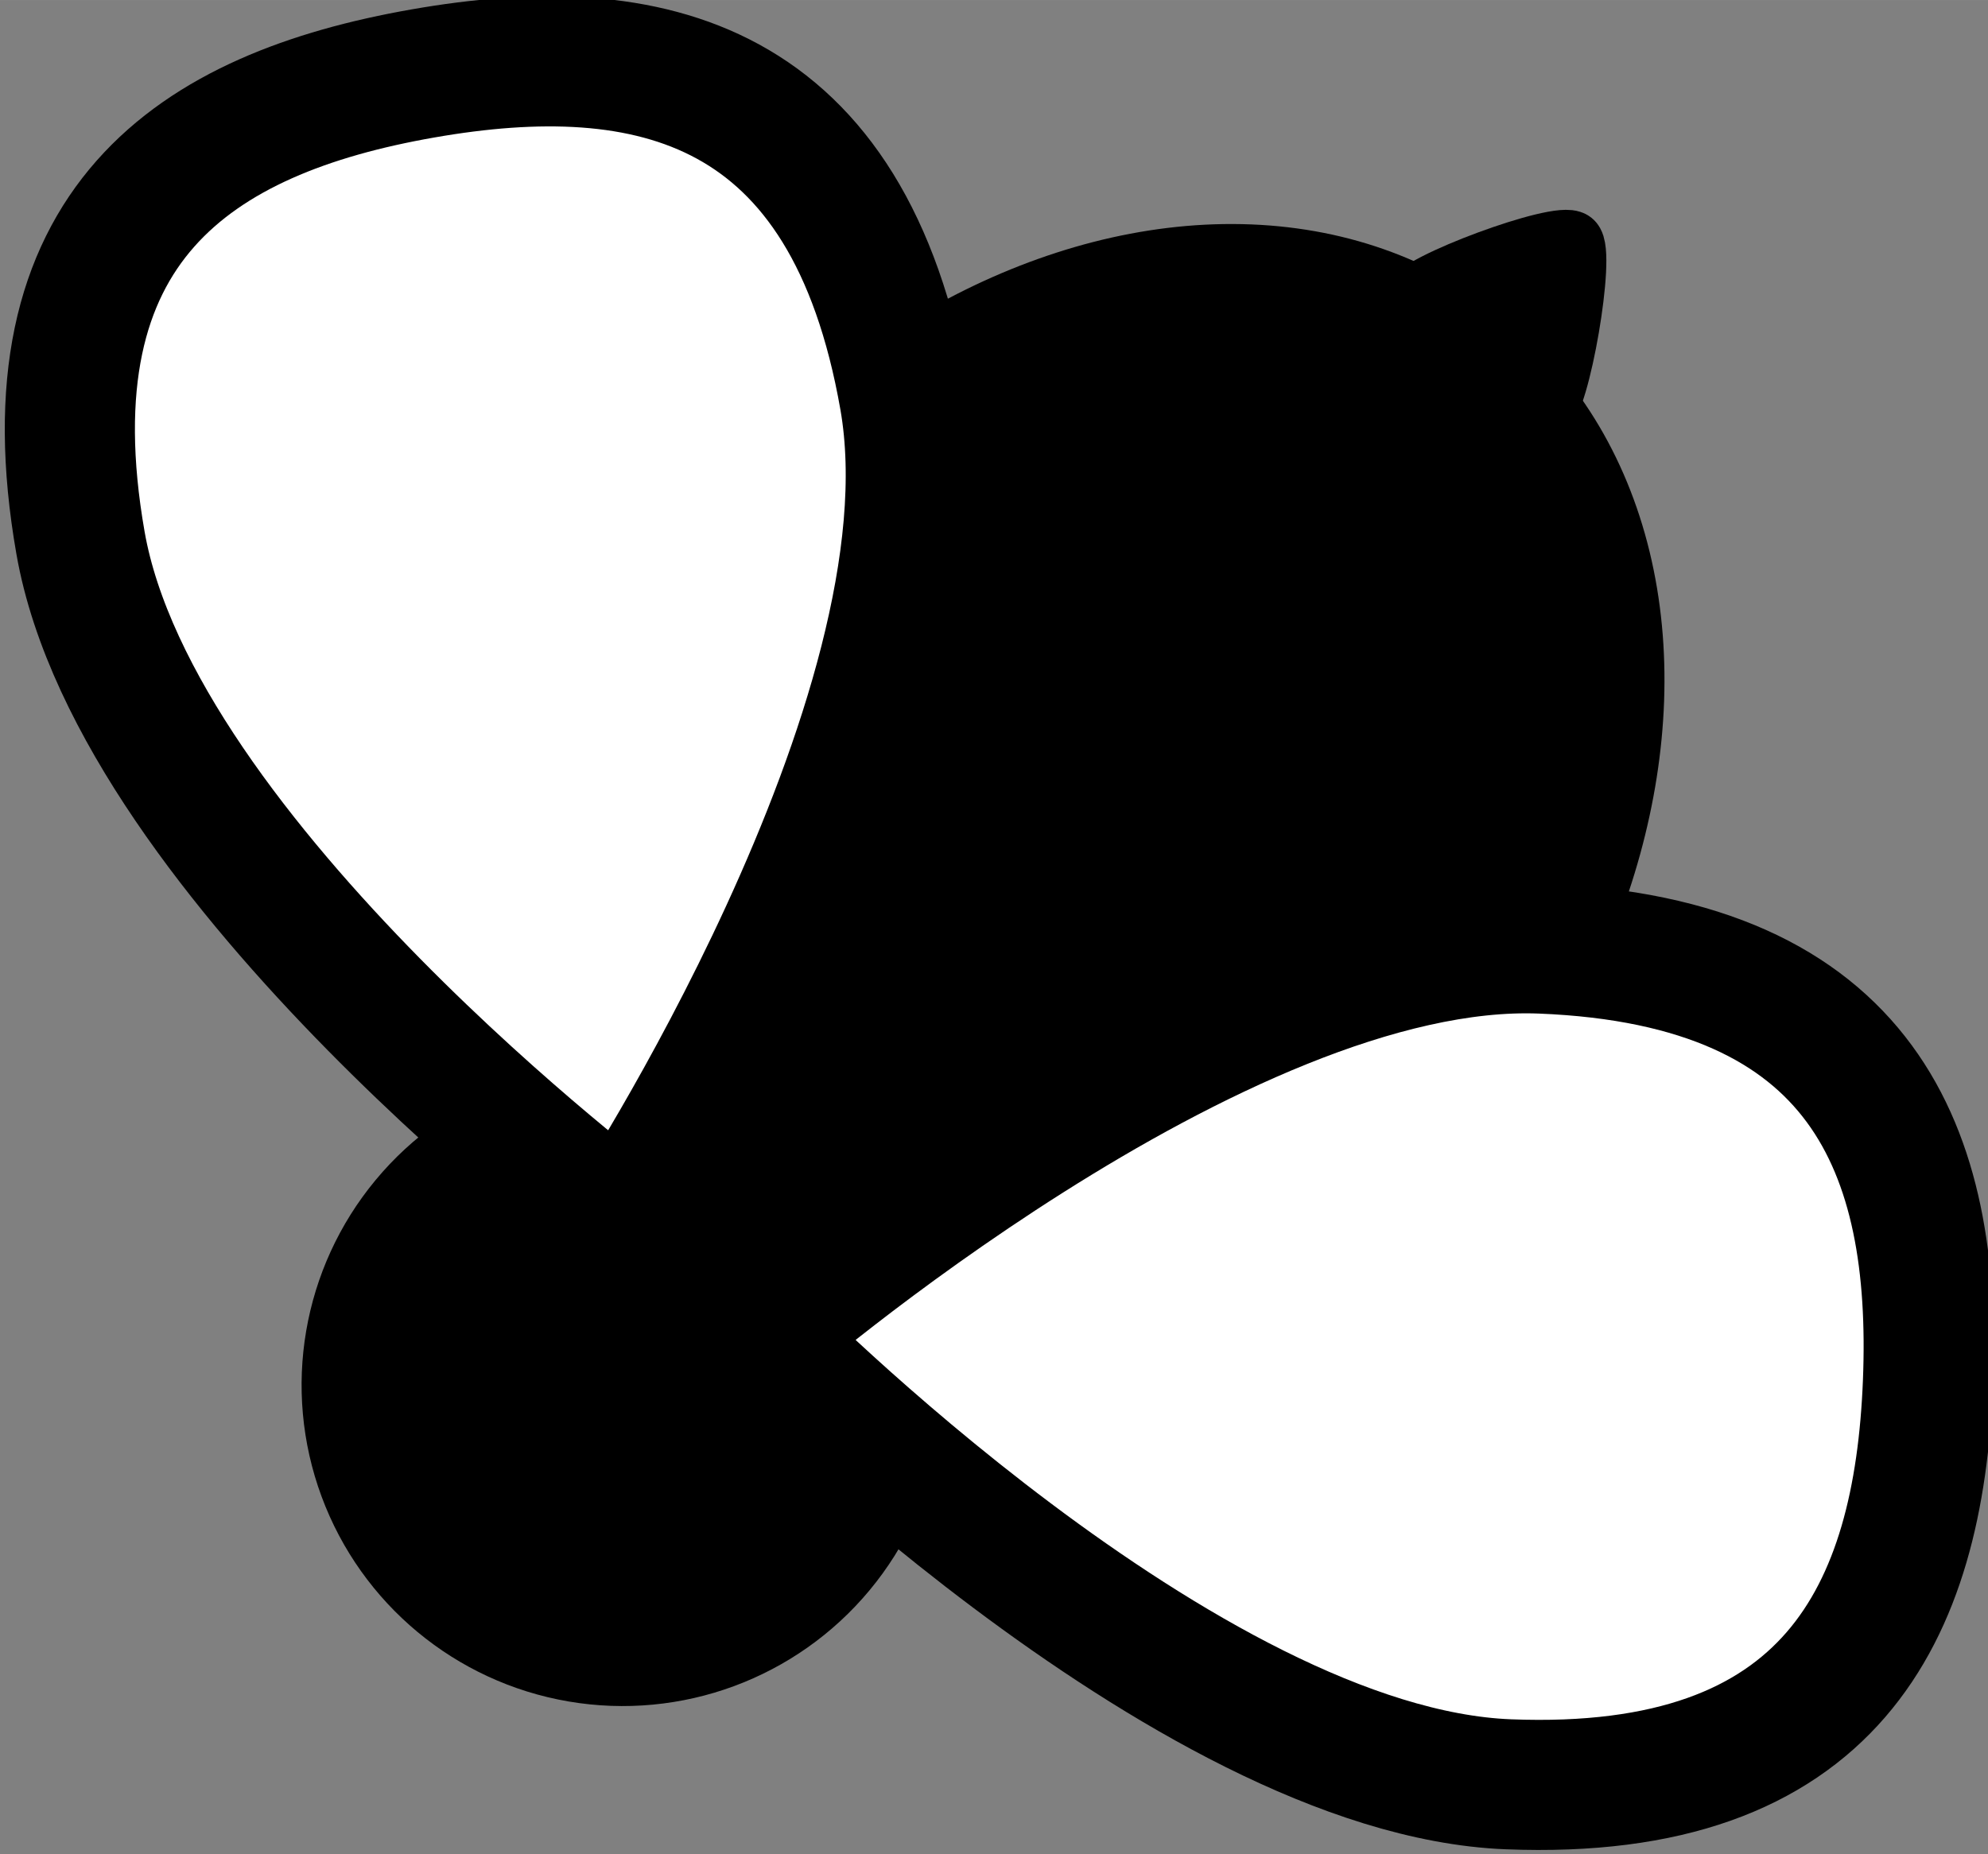 <?xml version="1.0" encoding="UTF-8" standalone="no"?>
<!-- Created with Inkscape (http://www.inkscape.org/) -->

<svg
   xmlns:dc="http://purl.org/dc/elements/1.1/"
   xmlns:cc="http://creativecommons.org/ns#"
   xmlns:rdf="http://www.w3.org/1999/02/22-rdf-syntax-ns#"
   xmlns:svg="http://www.w3.org/2000/svg"
   xmlns="http://www.w3.org/2000/svg"
   xmlns:sodipodi="http://sodipodi.sourceforge.net/DTD/sodipodi-0.dtd"
   xmlns:inkscape="http://www.inkscape.org/namespaces/inkscape"
   width="29.761mm"
   height="27.767mm"
   viewBox="0 0 105.454 98.387"
   id="svg2"
   version="1.1"
   inkscape:version="0.91 r13725"
   sodipodi:docname="eusocial_bee_only.svg">
  <rect x="0" y="0" width="105.454" height="98.387" fill="#808080" stroke="none"/>
  <defs
     id="defs4" />
  <sodipodi:namedview
     id="base"
     pagecolor="#ffffff"
     bordercolor="#666666"
     borderopacity="1.0"
     inkscape:pageopacity="0.0"
     inkscape:pageshadow="2"
     inkscape:zoom="0.35"
     inkscape:cx="-543.06882"
     inkscape:cy="60.483393"
     inkscape:document-units="px"
     inkscape:current-layer="layer1"
     showgrid="false"
     inkscape:snap-bbox="true"
     inkscape:snap-bbox-midpoints="true"
     fit-margin-top="0"
     fit-margin-left="0"
     fit-margin-right="0"
     fit-margin-bottom="0"
     showborder="false"
     inkscape:window-width="1920"
     inkscape:window-height="1056"
     inkscape:window-x="0"
     inkscape:window-y="24"
     inkscape:window-maximized="1"
     inkscape:bbox-nodes="true"
     inkscape:snap-to-guides="true"
     showguides="true"
     inkscape:guide-bbox="true"
     inkscape:object-nodes="true"
     inkscape:snap-smooth-nodes="true">
    <sodipodi:guide
       position="522.337,167.26"
       orientation="1,0"
       id="guide4283" />
    <sodipodi:guide
       position="39.99,502.177"
       orientation="0,1"
       id="guide4296" />
  </sodipodi:namedview>
  <g
     inkscape:label="Layer 1"
     inkscape:groupmode="layer"
     id="layer1"
     transform="translate(-377.153,-682.265)">
    <g
       id="g4287"
       transform="matrix(0.531,0.441,-0.441,0.531,211.471,23.236)">
      <circle
         r="24.674"
         cy="632.467"
         cx="899.49"
         id="path4227"
         style="fill:#000000;fill-opacity:1;stroke:none;stroke-width:20.532;stroke-linecap:round;stroke-linejoin:round;stroke-miterlimit:4;stroke-dasharray:20.532, 41.064;stroke-dashoffset:0;stroke-opacity:1" />
      <ellipse
         ry="45.383"
         rx="34.073"
         transform="matrix(1,-0.016,0.016,1,0,0)"
         cy="590.596"
         cx="890.426"
         id="path4227-5"
         style="fill:#000000;fill-opacity:1;stroke:#000000;stroke-width:10;stroke-linecap:round;stroke-linejoin:round;stroke-miterlimit:4;stroke-dasharray:none;stroke-dashoffset:0;stroke-opacity:1" />
      <g
         transform="matrix(-0.608,-0.794,0.794,-0.608,900.289,1790.16)"
         id="g4279">
        <path
           style="fill:#ffffff;fill-opacity:1;stroke:#000000;stroke-width:10;stroke-linecap:round;stroke-linejoin:round;stroke-miterlimit:4;stroke-dasharray:none;stroke-dashoffset:0;stroke-opacity:1"
           d="m 955.918,772.392 c 0,24.853 -14.391,31 -32.143,31 -17.752,0 -32.143,-6.147 -32.143,-31 0,-24.853 32.143,-59 32.143,-59 0,0 32.143,34.147 32.143,59 z"
           id="path4261"
           inkscape:connector-curvature="0"
           sodipodi:nodetypes="ssscs" />
        <path
           style="fill:#ffffff;fill-opacity:1;stroke:#000000;stroke-width:10;stroke-linecap:round;stroke-linejoin:round;stroke-miterlimit:4;stroke-dasharray:none;stroke-dashoffset:0;stroke-opacity:1"
           d="m 982.632,658.983 c 24.291,-5.256 33.342,7.509 37.097,24.86 3.754,17.35 0.79,32.716 -23.501,37.972 -24.291,5.256 -64.463,-18.938 -64.463,-18.938 0,0 26.577,-38.638 50.867,-43.894 z"
           id="path4261-6"
           inkscape:connector-curvature="0"
           sodipodi:nodetypes="ssscs" />
      </g>
      <path
         inkscape:transform-center-y="-1.4799155"
         d="m 906.104,529.624 c -0.661,1.146 -12.568,1.146 -13.23,0 -0.661,-1.146 5.292,-11.457 6.615,-11.457 1.323,0 7.276,10.312 6.615,11.457 z"
         inkscape:randomized="0"
         inkscape:rounded="0.1"
         inkscape:flatsided="true"
         sodipodi:arg2="1.5707963"
         sodipodi:arg1="0.52359878"
         sodipodi:r2="3.8190732"
         sodipodi:r1="7.6381464"
         sodipodi:cy="525.80542"
         sodipodi:cx="899.48962"
         sodipodi:sides="3"
         id="path4285"
         style="fill:#000000;fill-opacity:1;stroke:#000000;stroke-width:4.585;stroke-linecap:round;stroke-linejoin:round;stroke-miterlimit:4;stroke-dasharray:none;stroke-dashoffset:0;stroke-opacity:1"
         sodipodi:type="star" />
    </g>
  </g>
</svg>
